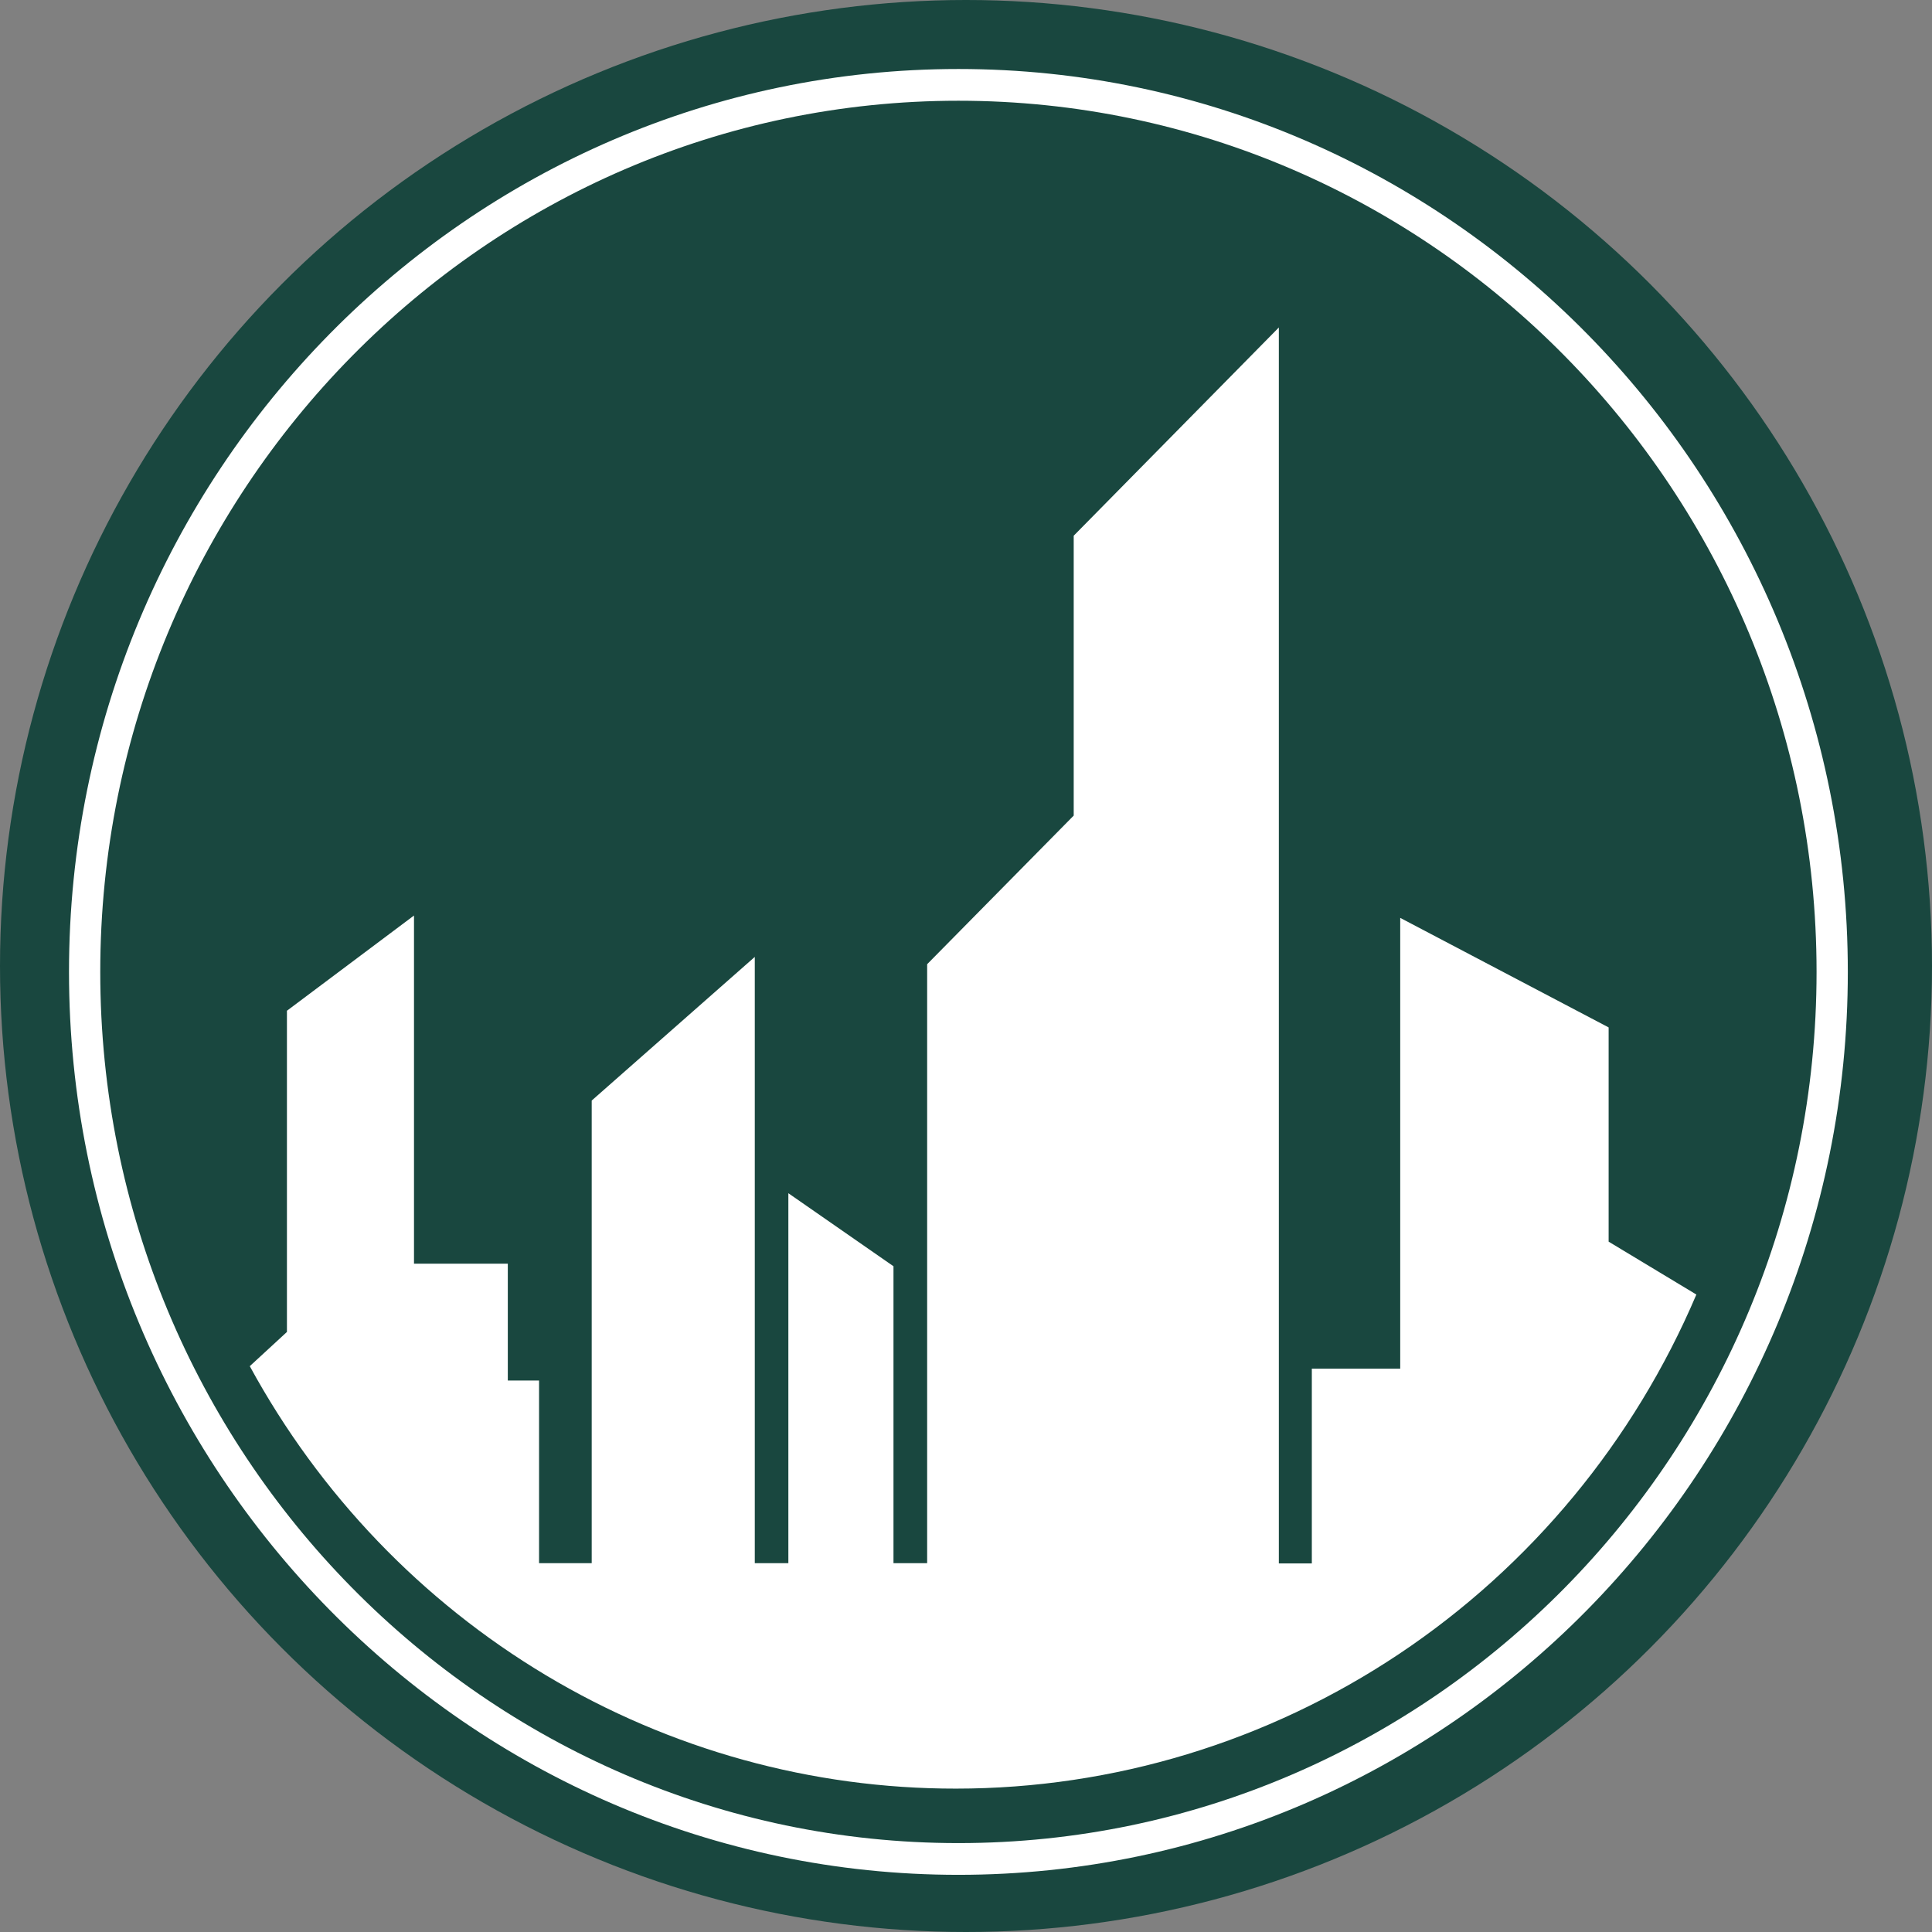 <svg width="56" height="56" viewBox="0 0 56 56" fill="none" xmlns="http://www.w3.org/2000/svg">
<rect x="0" y="0" width="56" height="56" fill="#808080" stroke="none"/>
<circle cx="28" cy="28" r="28" fill="#19473F"/>
<path d="M27.78 54.343C13.565 54.343 2 42.603 2 28.172C2 13.741 13.565 2 27.78 2C41.995 2 53.56 13.741 53.56 28.172C53.56 42.603 41.995 54.343 27.78 54.343ZM27.78 2.92C14.065 2.92 2.906 14.248 2.906 28.172C2.906 42.095 14.065 53.423 27.78 53.423C41.495 53.423 52.654 42.095 52.654 28.172C52.654 14.248 41.495 2.92 27.78 2.92Z" fill="white"/>
<path d="M27.709 51.844C32.273 51.844 36.736 50.488 40.55 47.943C44.363 45.398 47.36 41.776 49.17 37.523L46.627 35.99V29.78L40.586 26.605V39.67H38.024V45.316H37.068V9.492L31.122 15.528V23.64L26.874 27.948V45.309H25.898V36.703L22.851 34.586V45.309H21.878V27.736L17.151 31.9V45.309H15.625V40.015H14.719V36.628H12V26.537L8.317 29.297V38.607L7.24 39.599C9.262 43.312 12.227 46.406 15.827 48.56C19.427 50.714 23.53 51.848 27.709 51.844Z" fill="white"/>
</svg>
